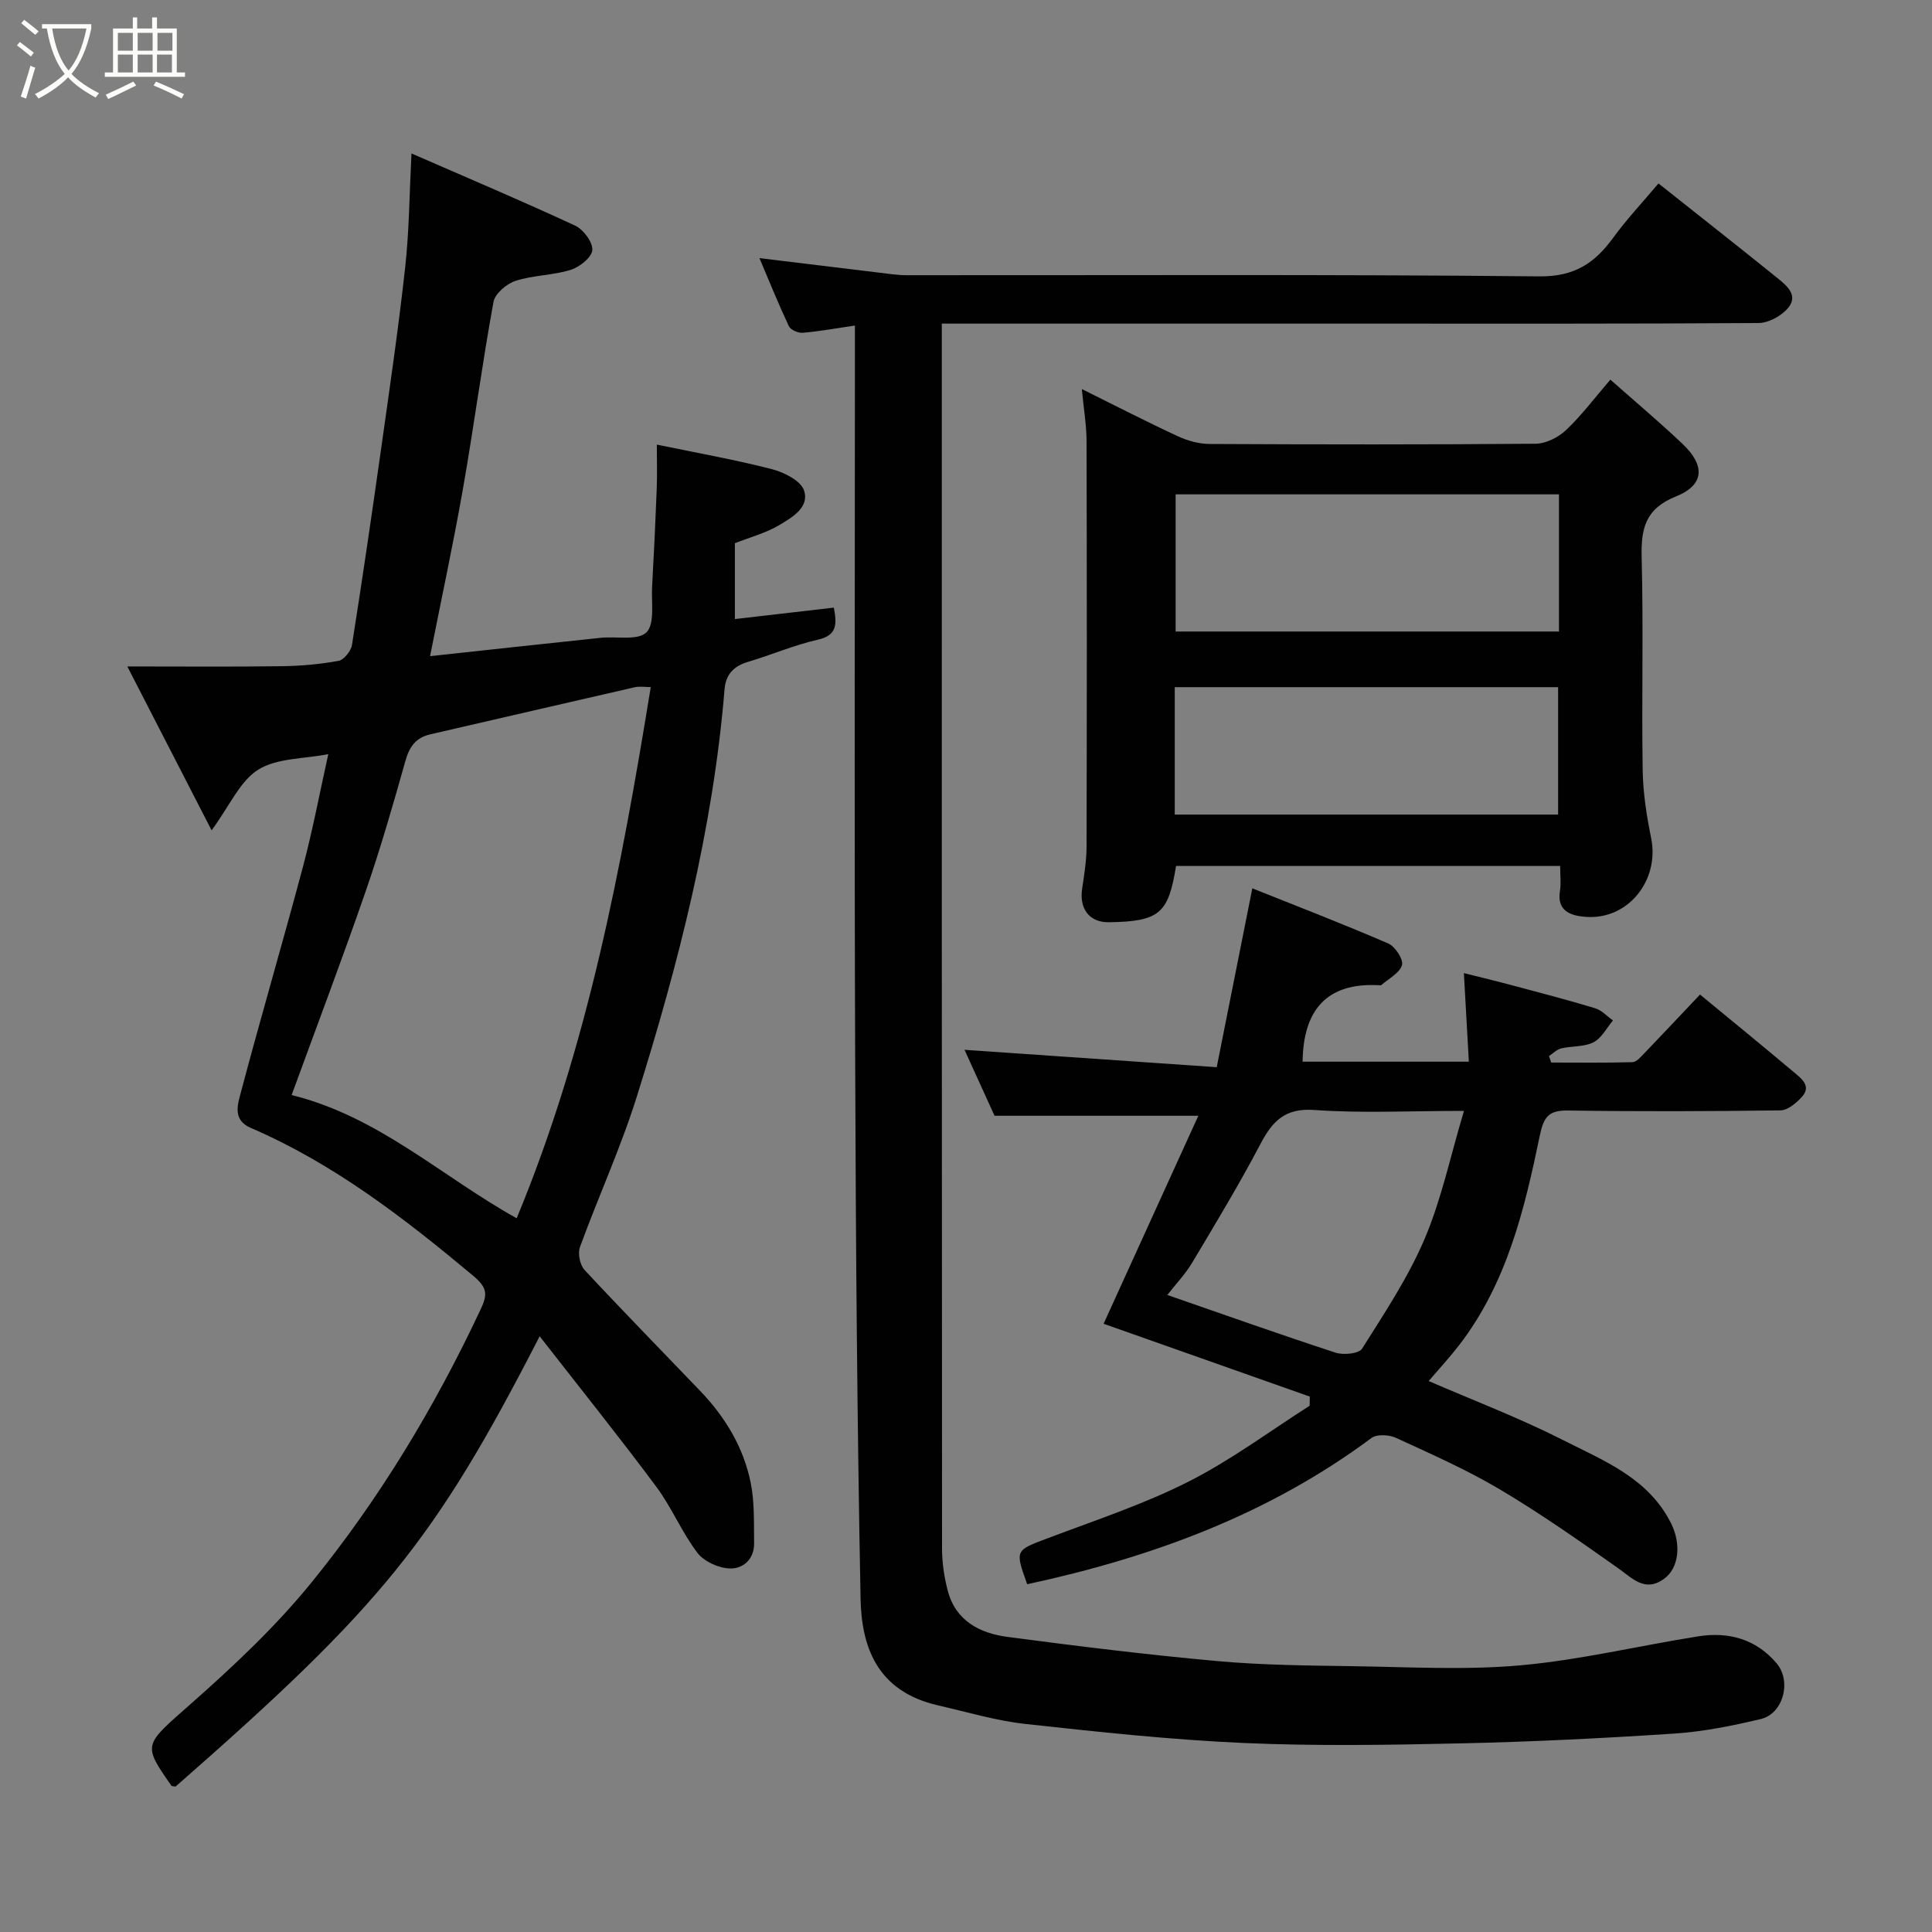 <svg enable-background="new 0 0 400 400" viewBox="0 0 400 400" xmlns="http://www.w3.org/2000/svg"><rect x="0" y="0" width="400" height="400" fill="#808080" stroke="none"/><path d="m6.4 11.7c-1-.8-1.9-1.6-2.9-2.3l.6-.7c.9.7 1.9 1.4 2.9 2.2zm-2.1 8.3c.7-2.1 1.4-4.2 2-6.4.2.1.6.3 1 .4-.7 2.3-1.3 4.4-1.9 6.4zm3-12.8c-1.1-.9-2.1-1.7-2.9-2.4l.6-.7c1 .8 2 1.5 3 2.4zm1.4-1.3v-.9h10.2v.9c-.9 4.2-2.3 7.3-4.1 9.4 1.3 1.4 3.2 2.7 5.7 4-.2.2-.4.5-.7.9-2.5-1.4-4.4-2.7-5.7-4.2-1.4 1.5-3.5 3-6.1 4.4 0 0 0 0-.1-.1-.3-.4-.5-.7-.7-.8 2.7-1.4 4.7-2.8 6.2-4.2-1.8-2.2-3-5.3-3.7-9.4zm9.2 0h-7.1c.6 3.8 1.7 6.7 3.4 8.7 1.7-2 2.9-4.8 3.7-8.7z" fill="#fbfcfa"/><path d="m31.6 3.6h.9v2.3h4.1v9.1h1.7v.9h-16.6v-.9h1.7v-9.1h4.1v-2.3h.9v2.3h3.1v-2.3zm-4 13.3.6.8c-1.9.9-3.8 1.9-5.8 2.8-.2-.3-.3-.6-.5-.9 2-.9 3.9-1.8 5.7-2.7zm-3.2-10.1v3.7h3.1v-3.7zm0 4.5v3.7h3.1v-3.7zm4.1-4.5v3.7h3.1v-3.7zm0 4.5v3.7h3.1v-3.7zm9.1 9.1c-2.1-1.1-4.1-2-5.8-2.7l.5-.8c2.2.9 4.1 1.8 5.8 2.6zm-1.9-13.6h-3.1v3.7h3.1zm-3.2 4.5v3.7h3.1v-3.7z" fill="#fbfcfa"/><g fill="#010101"><path d="m111.73 276.66c-21.73 42.33-32.69 55.84-75.37 93.22-.31-.06-.77-.01-.9-.2-6.04-8.68-5.69-8.3 4.19-17.04 8.77-7.75 17.42-15.88 24.79-24.94 14.05-17.27 25.53-36.3 35.02-56.5 1.48-3.14 1.56-4.51-1.53-7.1-14.25-11.9-28.83-23.18-46.01-30.58-3.51-1.51-2.83-4.41-2.28-6.49 4.19-15.87 8.83-31.63 13.06-47.49 2.01-7.53 3.45-15.21 5.27-23.4-5.05.99-10.58.78-14.49 3.2-3.78 2.35-5.88 7.4-9.67 12.57-5.79-11.25-11.24-21.85-17.45-33.93 11.48 0 21.72.09 31.96-.05 3.94-.05 7.9-.4 11.77-1.11 1.12-.21 2.58-2.02 2.78-3.28 2.17-13.72 4.18-27.47 6.12-41.22 1.74-12.31 3.54-24.63 4.9-36.98.83-7.52.87-15.12 1.3-23.57 11.58 5.05 22.82 9.81 33.88 14.94 1.71.79 3.67 3.41 3.56 5.06-.1 1.51-2.63 3.53-4.47 4.1-3.69 1.15-7.76 1.09-11.43 2.28-1.85.6-4.25 2.64-4.56 4.36-2.35 12.85-4.06 25.82-6.32 38.69-2.03 11.53-4.5 22.98-6.81 34.65 11.36-1.23 23.34-2.54 35.33-3.8 3.26-.34 7.68.63 9.47-1.13 1.77-1.74.99-6.17 1.17-9.43.38-6.76.7-13.53.96-20.3.11-2.97.02-5.94.02-9.14 8.25 1.71 16.1 3.1 23.81 5.08 2.52.65 5.97 2.37 6.66 4.4 1.19 3.51-2.49 5.62-5.15 7.2-2.76 1.64-5.98 2.48-9.16 3.74v15.7c6.9-.8 13.6-1.57 20.49-2.37.67 3.59.63 5.75-3.35 6.65-4.9 1.11-9.58 3.15-14.42 4.58-2.97.88-4.61 2.61-4.86 5.68-2.38 28.94-9.55 56.88-18.2 84.44-3.31 10.54-7.95 20.65-11.74 31.05-.48 1.32-.01 3.69.95 4.72 7.87 8.47 15.97 16.73 23.97 25.08 5.18 5.41 8.98 11.71 10.45 19.06.8 4.04.63 8.29.69 12.44.05 3.33-2.3 5.37-5.14 5.23-2.31-.11-5.27-1.47-6.63-3.27-3.22-4.26-5.3-9.38-8.49-13.66-7.71-10.36-15.81-20.45-24.14-31.14zm-51.35-49.94c18.02 4.45 30.97 16.81 46.59 25.51 14.71-35.47 21.66-72.47 27.76-109.97-1.13 0-2.28-.21-3.33.03-14.12 3.22-28.22 6.51-42.33 9.75-2.98.69-4.3 2.55-5.13 5.48-2.55 9.07-5.16 18.14-8.24 27.04-4.78 13.82-9.97 27.5-15.32 42.16z"/><path d="m177 67.4c-4.02.59-7.4 1.21-10.82 1.5-.94.08-2.5-.61-2.86-1.38-2.15-4.57-4.04-9.26-6.09-14.08 8.35 1.02 16.48 2.01 24.62 2.99 1.96.23 3.92.55 5.89.55 43.67.03 87.33-.2 130.99.24 7.28.07 11.45-2.76 15.29-8.03 2.8-3.84 6.08-7.32 9.35-11.21 8.32 6.61 16.53 13.05 24.64 19.6 2.04 1.65 4.55 3.73 1.92 6.49-1.42 1.49-3.87 2.8-5.87 2.81-27.5.18-55 .12-82.5.12-26.83 0-53.66 0-80.5 0-1.81 0-3.62 0-6.07 0v5.62c0 82.66-.01 165.33.05 247.99 0 2.91.44 5.9 1.18 8.72 1.63 6.24 6.62 8.81 12.35 9.57 14.46 1.91 28.94 3.7 43.47 5.01 9.39.85 18.86.92 28.29 1.06 11.53.17 23.13.84 34.57-.19 12.3-1.11 24.44-4.05 36.68-5.99 6.29-1 11.97.54 16.24 5.57 3.16 3.72 1.39 10.44-3.27 11.55-5.85 1.39-11.83 2.6-17.81 3-14.68.97-29.39 1.71-44.1 2.03-15.03.34-30.09.59-45.1-.07-15.1-.67-30.17-2.29-45.2-3.94-6.1-.67-12.08-2.47-18.09-3.84-12.97-2.96-15.89-12.51-16.08-22.19-.71-36.76-.99-73.53-1.11-110.29-.19-49.18-.06-98.35-.06-147.51 0-1.82 0-3.65 0-5.7z"/><path d="m212.67 328c-2.56-7.14-2.5-6.98 4.35-9.56 9.74-3.68 19.71-6.97 28.96-11.64 8.8-4.44 16.81-10.43 25.16-15.75.01-.63.03-1.27.04-1.9-14.62-5.16-29.23-10.33-42.69-15.08 6.45-14.16 12.95-28.44 19.61-43.06-14.67 0-28.02 0-42.19 0-1.91-4.19-4.26-9.36-6.22-13.66 16.95 1.17 34.25 2.36 52.22 3.6 2.54-12.74 4.87-24.46 7.37-37.03 9.35 3.74 18.82 7.39 28.13 11.41 1.43.62 3.19 3.3 2.86 4.47-.47 1.66-2.75 2.8-4.27 4.14-.1.09-.32.05-.49.04-11.02-.61-15.69 5.35-15.82 15.83h34.42c-.33-5.8-.65-11.59-1.03-18.34 3.63.91 6.72 1.65 9.78 2.47 5.81 1.55 11.63 3.06 17.38 4.8 1.37.41 2.48 1.67 3.71 2.53-1.32 1.56-2.36 3.68-4.05 4.53-1.93.98-4.46.74-6.67 1.26-.92.22-1.69 1.04-2.53 1.59.15.45.31.89.46 1.34 5.61 0 11.22.08 16.82-.08.83-.02 1.73-1.08 2.43-1.81 3.86-4.01 7.67-8.08 11.56-12.19 6.59 5.43 13.06 10.71 19.45 16.09 1.59 1.34 3.75 2.9 1.52 5.24-1.14 1.2-2.84 2.63-4.31 2.65-14.66.2-29.32.25-43.98.03-4.01-.06-5.04 1.3-5.85 5.18-3.17 15.34-6.84 30.61-16.71 43.41-1.97 2.55-4.17 4.93-6.3 7.42 9.09 3.94 18.71 7.6 27.84 12.23 8.47 4.3 17.72 7.87 22.4 17.34 1.99 4.04 1.71 9.1-1.56 11.42-3.93 2.79-6.47-.13-9.49-2.27-7.99-5.64-16.02-11.28-24.42-16.27-6.88-4.08-14.25-7.34-21.54-10.69-1.43-.66-3.96-.8-5.09.04-21.2 15.78-45.33 24.68-71.26 30.27zm90.43-98c-11.42 0-21.24.51-30.97-.19-6.12-.44-8.7 2.33-11.2 7.1-4.39 8.34-9.27 16.43-14.11 24.53-1.43 2.39-3.41 4.45-5.14 6.67 12.13 4.2 23.44 8.23 34.86 11.95 1.63.53 4.81.21 5.47-.84 4.66-7.4 9.57-14.79 12.97-22.79 3.45-8.13 5.28-16.95 8.12-26.43z"/><path d="m243.49 179.29c-1.59 9.76-3.32 11.51-13.93 11.65-4.08.05-6.12-2.87-5.52-6.89.43-2.9.91-5.84.92-8.77.07-27.97.07-55.94 0-83.92-.01-3.35-.59-6.71-.98-10.81 7.1 3.52 13.46 6.8 19.95 9.8 2.01.93 4.35 1.56 6.55 1.57 22.48.11 44.96.14 67.43-.05 2.14-.02 4.7-1.3 6.3-2.8 3.21-3.04 5.9-6.63 9.2-10.47 5.21 4.61 10.2 8.81 14.93 13.29 4.75 4.5 4.55 8.52-1.33 10.88-6.37 2.56-7.28 6.65-7.12 12.68.38 14.64-.02 29.3.21 43.95.07 4.71.8 9.47 1.75 14.1 1.78 8.7-4.72 16.97-13.5 16.33-2.77-.2-6.1-.98-5.38-5.37.26-1.59.04-3.26.04-5.18-26.75.01-53.14.01-79.52.01zm79.28-76.94c-26.76 0-53.13 0-79.37 0v28.4h79.37c0-9.52 0-18.78 0-28.4zm-79.55 66.3h79.37c0-9.07 0-17.79 0-26.38-26.65 0-52.9 0-79.37 0z"/></g></svg>
